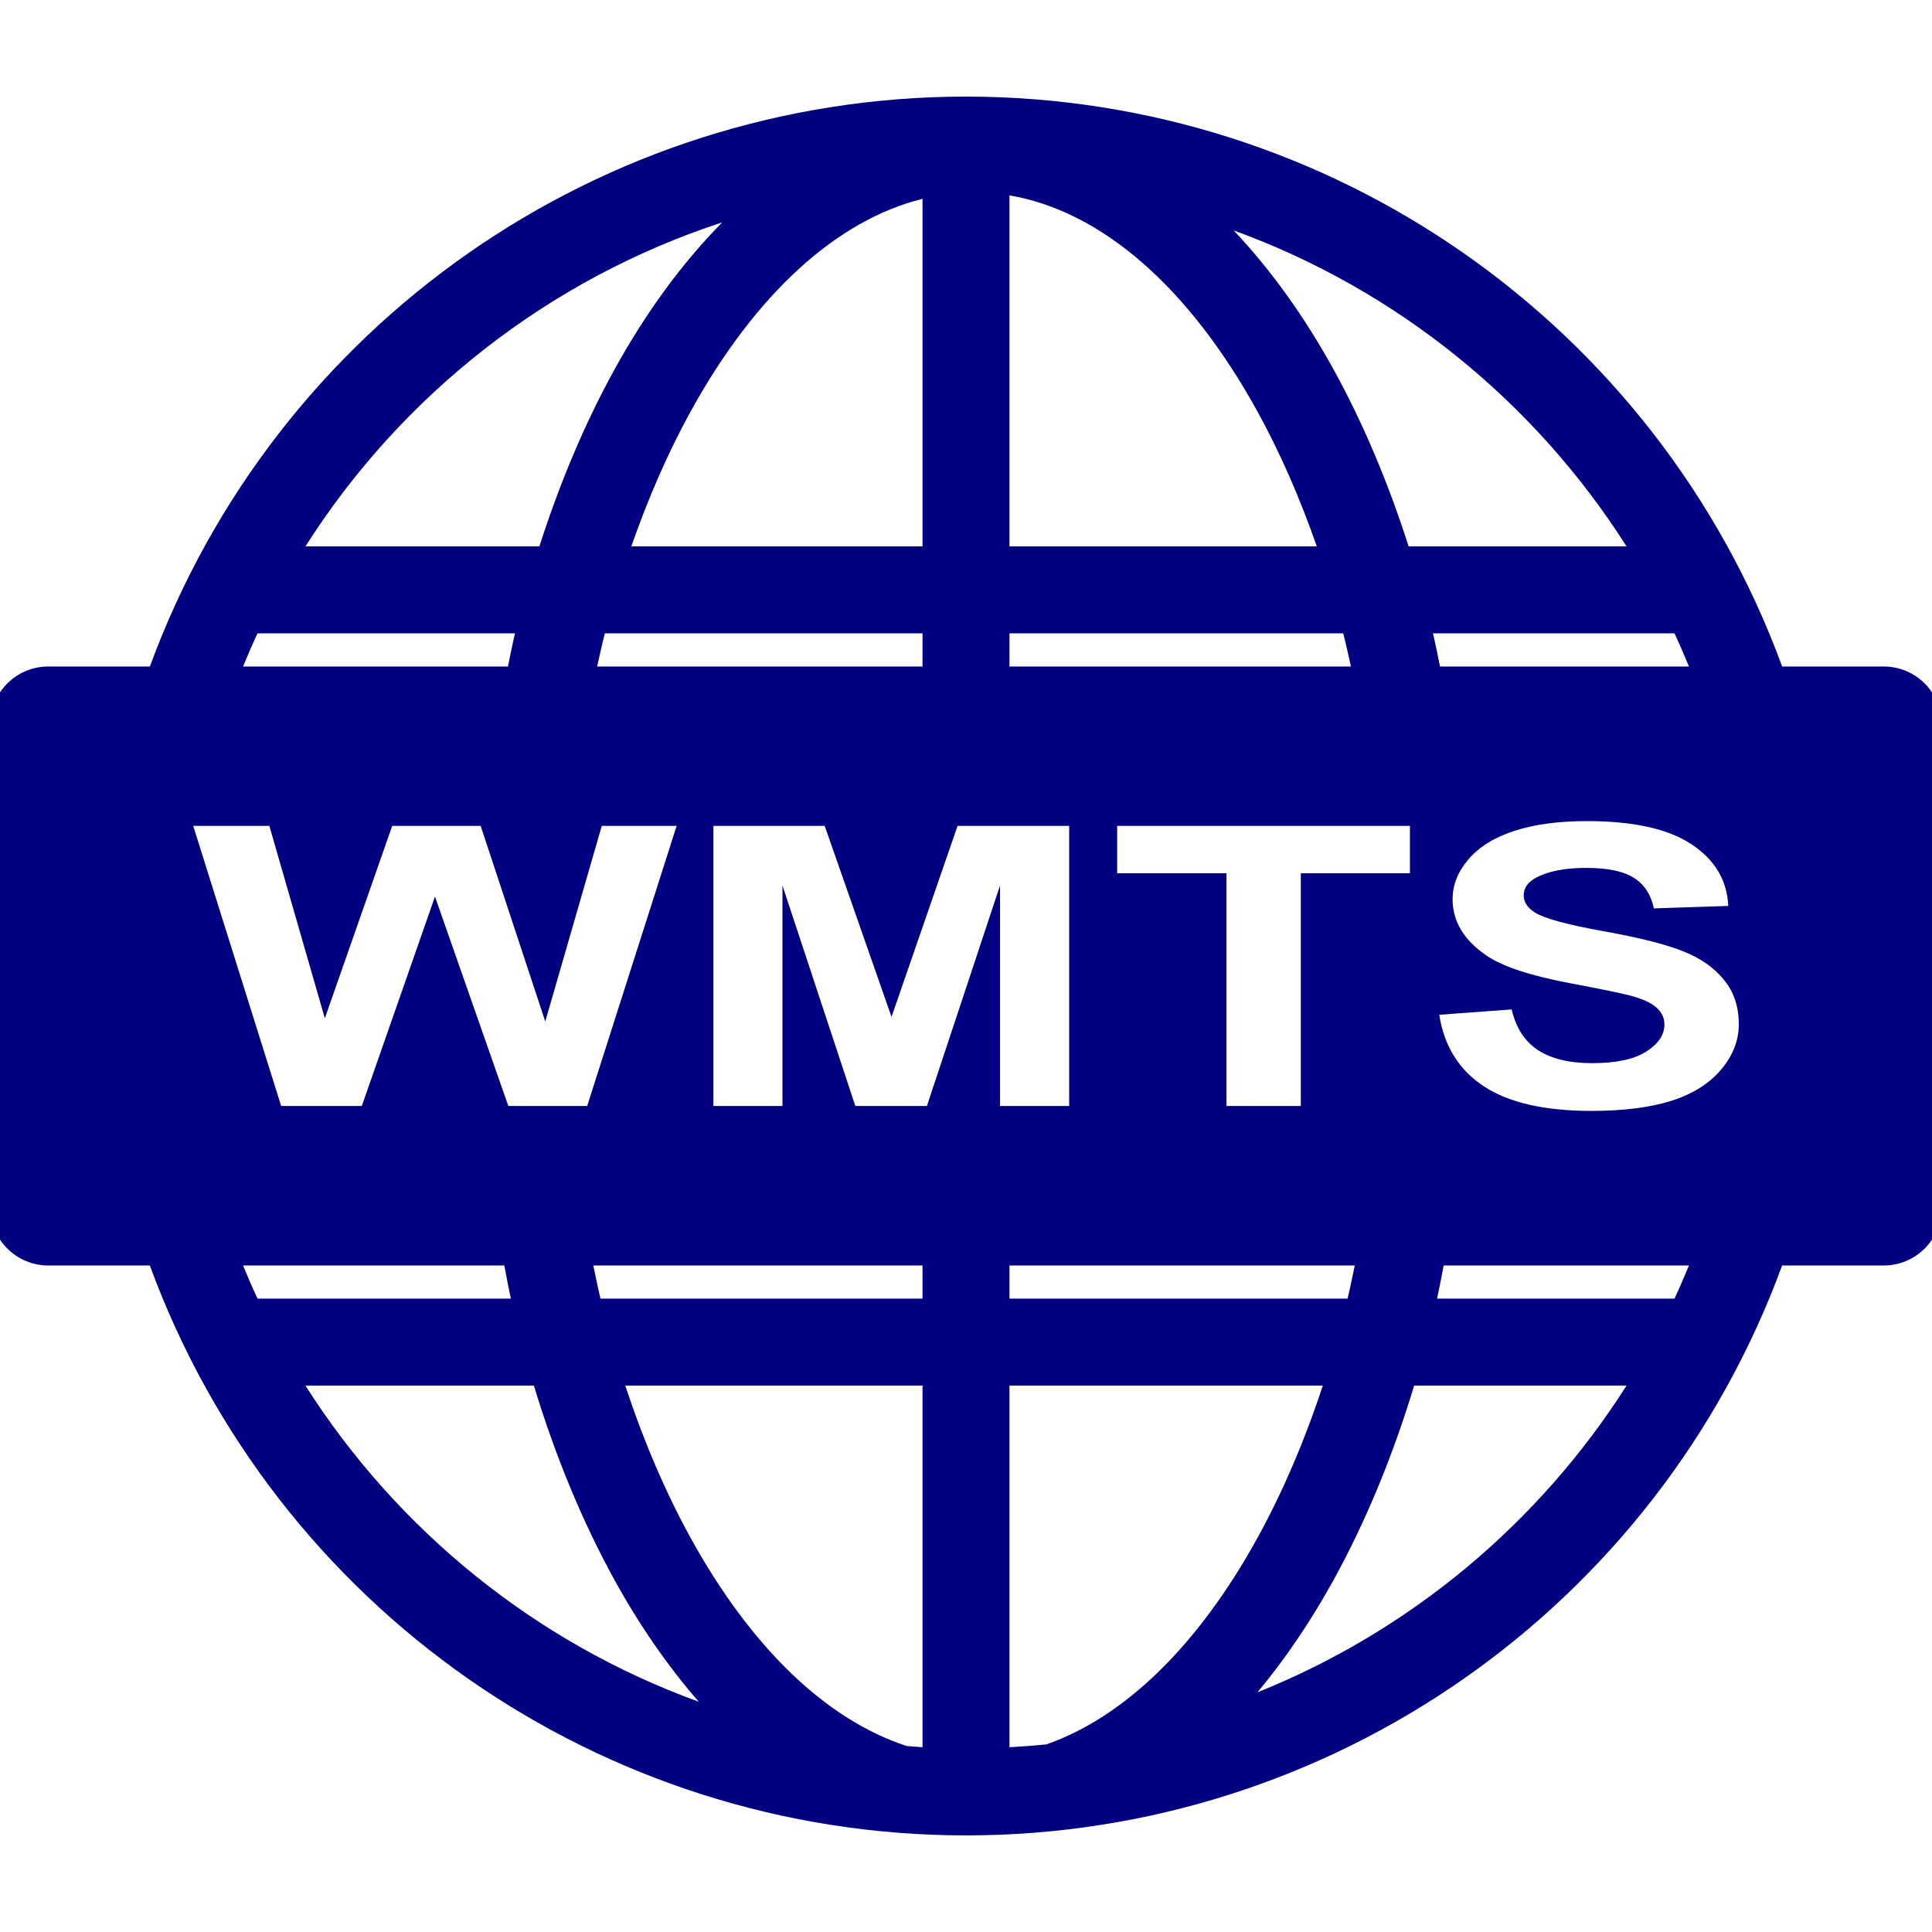 <?xml version="1.0" encoding="UTF-8" standalone="no"?>
<svg
   xmlns:dc="http://purl.org/dc/elements/1.1/"
   xmlns:cc="http://creativecommons.org/ns#"
   xmlns:rdf="http://www.w3.org/1999/02/22-rdf-syntax-ns#"
   xmlns:svg="http://www.w3.org/2000/svg"
   xmlns="http://www.w3.org/2000/svg"
   xmlns:sodipodi="http://sodipodi.sourceforge.net/DTD/sodipodi-0.dtd"
   xmlns:inkscape="http://www.inkscape.org/namespaces/inkscape"
   version="1.1"
   width="100"
   height="100"
   id="svg4460"
   sodipodi:docname="uEA9D-wmts.svg"
   inkscape:version="1.0 (4035a4fb49, 2020-05-01)">
  <sodipodi:namedview
     pagecolor="#ffffff"
     bordercolor="#666666"
     borderopacity="1"
     objecttolerance="10"
     gridtolerance="10"
     guidetolerance="10"
     inkscape:pageopacity="0"
     inkscape:pageshadow="2"
     inkscape:window-width="1920"
     inkscape:window-height="1017"
     id="namedview11"
     showgrid="false"
     inkscape:zoom="3.605"
     inkscape:cx="180.26657"
     inkscape:cy="95.256492"
     inkscape:window-x="-8"
     inkscape:window-y="-8"
     inkscape:window-maximized="1"
     inkscape:current-layer="svg4460"
     inkscape:document-rotation="0" />
  <defs
     id="defs4462" />
  <path
     d="M 49.953 5 C 31.097 5.021 14.254 16.796 7.758 34.498 L 2.5 34.498 C 0.842 34.498 -0.502 35.842 -0.502 37.5 L -0.502 62.5 C -0.502 64.158 0.842 65.502 2.5 65.502 L 7.756 65.502 C 14.258 83.221 31.126 94.999 50 95 C 68.873 94.999 85.741 83.22 92.242 65.502 L 97.5 65.502 C 99.158 65.502 100.502 64.158 100.502 62.5 L 100.502 37.5 C 100.502 35.842 99.158 34.498 97.5 34.498 L 92.244 34.498 C 85.742 16.779 68.874 5.001 50 5 L 49.953 5 z M 52.25 10.113 C 56.991 10.92 61.521 14.826 65.09 21.307 C 66.24 23.396 67.269 25.74 68.158 28.281 L 52.25 28.281 L 52.25 10.113 z M 47.75 10.291 L 47.75 28.281 L 32.676 28.281 C 33.565 25.74 34.592 23.396 35.742 21.307 C 39.101 15.207 43.313 11.392 47.75 10.291 z M 37.383 11.51 C 35.291 13.626 33.412 16.208 31.799 19.137 C 30.287 21.882 28.986 24.956 27.918 28.281 L 15.809 28.281 C 20.79 20.446 28.387 14.45 37.383 11.51 z M 63.852 11.926 C 72.309 14.997 79.438 20.806 84.191 28.281 L 72.91 28.281 C 71.844 24.955 70.545 21.882 69.033 19.137 C 67.524 16.396 65.782 13.963 63.852 11.926 z M 13.33 32.781 L 26.658 32.781 C 26.523 33.342 26.412 33.924 26.291 34.498 L 12.58 34.498 C 12.818 33.919 13.065 33.346 13.33 32.781 z M 31.307 32.781 L 47.75 32.781 L 47.75 34.498 L 30.908 34.498 C 31.039 33.924 31.161 33.34 31.307 32.781 z M 52.25 32.781 L 69.525 32.781 C 69.671 33.34 69.793 33.924 69.924 34.498 L 52.25 34.498 L 52.25 32.781 z M 74.17 32.781 L 86.67 32.781 C 86.935 33.346 87.182 33.919 87.42 34.498 L 74.535 34.498 C 74.415 33.924 74.305 33.342 74.17 32.781 z M 82.145 42.5 C 84.538 42.5 86.338 42.898 87.543 43.695 C 88.757 44.493 89.394 45.559 89.455 46.891 L 85.605 47.018 C 85.441 46.273 85.083 45.741 84.537 45.418 C 84 45.088 83.189 44.922 82.105 44.922 C 80.987 44.922 80.111 45.096 79.479 45.445 C 79.071 45.669 78.867 45.97 78.867 46.346 C 78.867 46.688 79.058 46.983 79.439 47.227 C 79.925 47.536 81.104 47.859 82.977 48.195 C 84.849 48.532 86.234 48.88 87.127 49.242 C 88.029 49.598 88.73 50.091 89.232 50.717 C 89.744 51.336 90 52.105 90 53.021 C 90 53.852 89.697 54.63 89.09 55.355 C 88.483 56.081 87.624 56.621 86.514 56.977 C 85.404 57.326 84.021 57.5 82.365 57.5 C 79.955 57.5 78.104 57.078 76.812 56.234 C 75.521 55.384 74.748 54.147 74.496 52.525 L 78.242 52.248 C 78.468 53.204 78.922 53.907 79.607 54.355 C 80.301 54.804 81.234 55.029 82.404 55.029 C 83.644 55.029 84.577 54.831 85.201 54.436 C 85.834 54.033 86.15 53.565 86.15 53.031 C 86.15 52.688 86.015 52.397 85.746 52.16 C 85.486 51.916 85.028 51.705 84.369 51.527 C 83.918 51.409 82.891 51.198 81.287 50.895 C 79.223 50.506 77.774 50.028 76.941 49.461 C 75.771 48.663 75.186 47.69 75.186 46.543 C 75.186 45.805 75.46 45.118 76.006 44.479 C 76.561 43.832 77.355 43.34 78.387 43.004 C 79.427 42.668 80.679 42.5 82.145 42.5 z M 10 42.746 L 13.941 42.746 L 16.814 52.705 L 20.301 42.746 L 24.879 42.746 L 28.223 52.873 L 31.148 42.746 L 35.023 42.746 L 30.393 57.244 L 26.311 57.244 L 22.514 46.406 L 18.727 57.244 L 14.553 57.244 L 10 42.746 z M 36.924 42.746 L 42.686 42.746 L 46.145 52.635 L 49.564 42.746 L 55.34 42.746 L 55.34 57.244 L 51.762 57.244 L 51.762 45.832 L 47.977 57.244 L 44.271 57.244 L 40.5 45.832 L 40.5 57.244 L 36.924 57.244 L 36.924 42.746 z M 57.824 42.746 L 72.977 42.746 L 72.977 45.199 L 67.33 45.199 L 67.33 57.244 L 63.48 57.244 L 63.48 45.199 L 57.824 45.199 L 57.824 42.746 z M 12.58 65.502 L 26.104 65.502 C 26.216 66.075 26.318 66.656 26.445 67.217 L 13.33 67.217 C 13.065 66.653 12.818 66.08 12.58 65.502 z M 30.709 65.502 L 47.75 65.502 L 47.75 67.217 L 31.082 67.217 C 30.945 66.657 30.832 66.075 30.709 65.502 z M 52.25 65.502 L 70.123 65.502 C 70 66.075 69.887 66.657 69.75 67.217 L 52.25 67.217 L 52.25 65.502 z M 74.723 65.502 L 87.42 65.502 C 87.182 66.08 86.935 66.653 86.67 67.217 L 74.381 67.217 C 74.508 66.656 74.611 66.075 74.723 65.502 z M 15.809 71.717 L 27.633 71.717 C 28.75 75.392 30.151 78.773 31.799 81.766 C 33.093 84.115 34.561 86.238 36.168 88.082 C 27.702 85.013 20.565 79.198 15.809 71.717 z M 32.363 71.717 L 47.75 71.717 L 47.75 90.436 C 47.473 90.42 47.199 90.392 46.924 90.371 C 42.792 89.022 38.892 85.314 35.742 79.594 C 34.457 77.259 33.318 74.61 32.363 71.717 z M 52.25 71.717 L 68.469 71.717 C 67.514 74.61 66.375 77.259 65.09 79.594 C 62.005 85.196 58.201 88.872 54.164 90.289 C 53.53 90.354 52.892 90.401 52.25 90.436 L 52.25 71.717 z M 73.197 71.717 L 84.191 71.717 C 79.672 78.825 73.002 84.42 65.086 87.594 C 66.529 85.866 67.852 83.91 69.033 81.766 C 70.681 78.773 72.082 75.393 73.197 71.717 z "
     style="color:#000000;overflow:visible;fill:#000080;stroke-width:8.653;stroke-linecap:round;stroke-linejoin:round;stroke-dashoffset:20"
     id="rect910" />
</svg>
